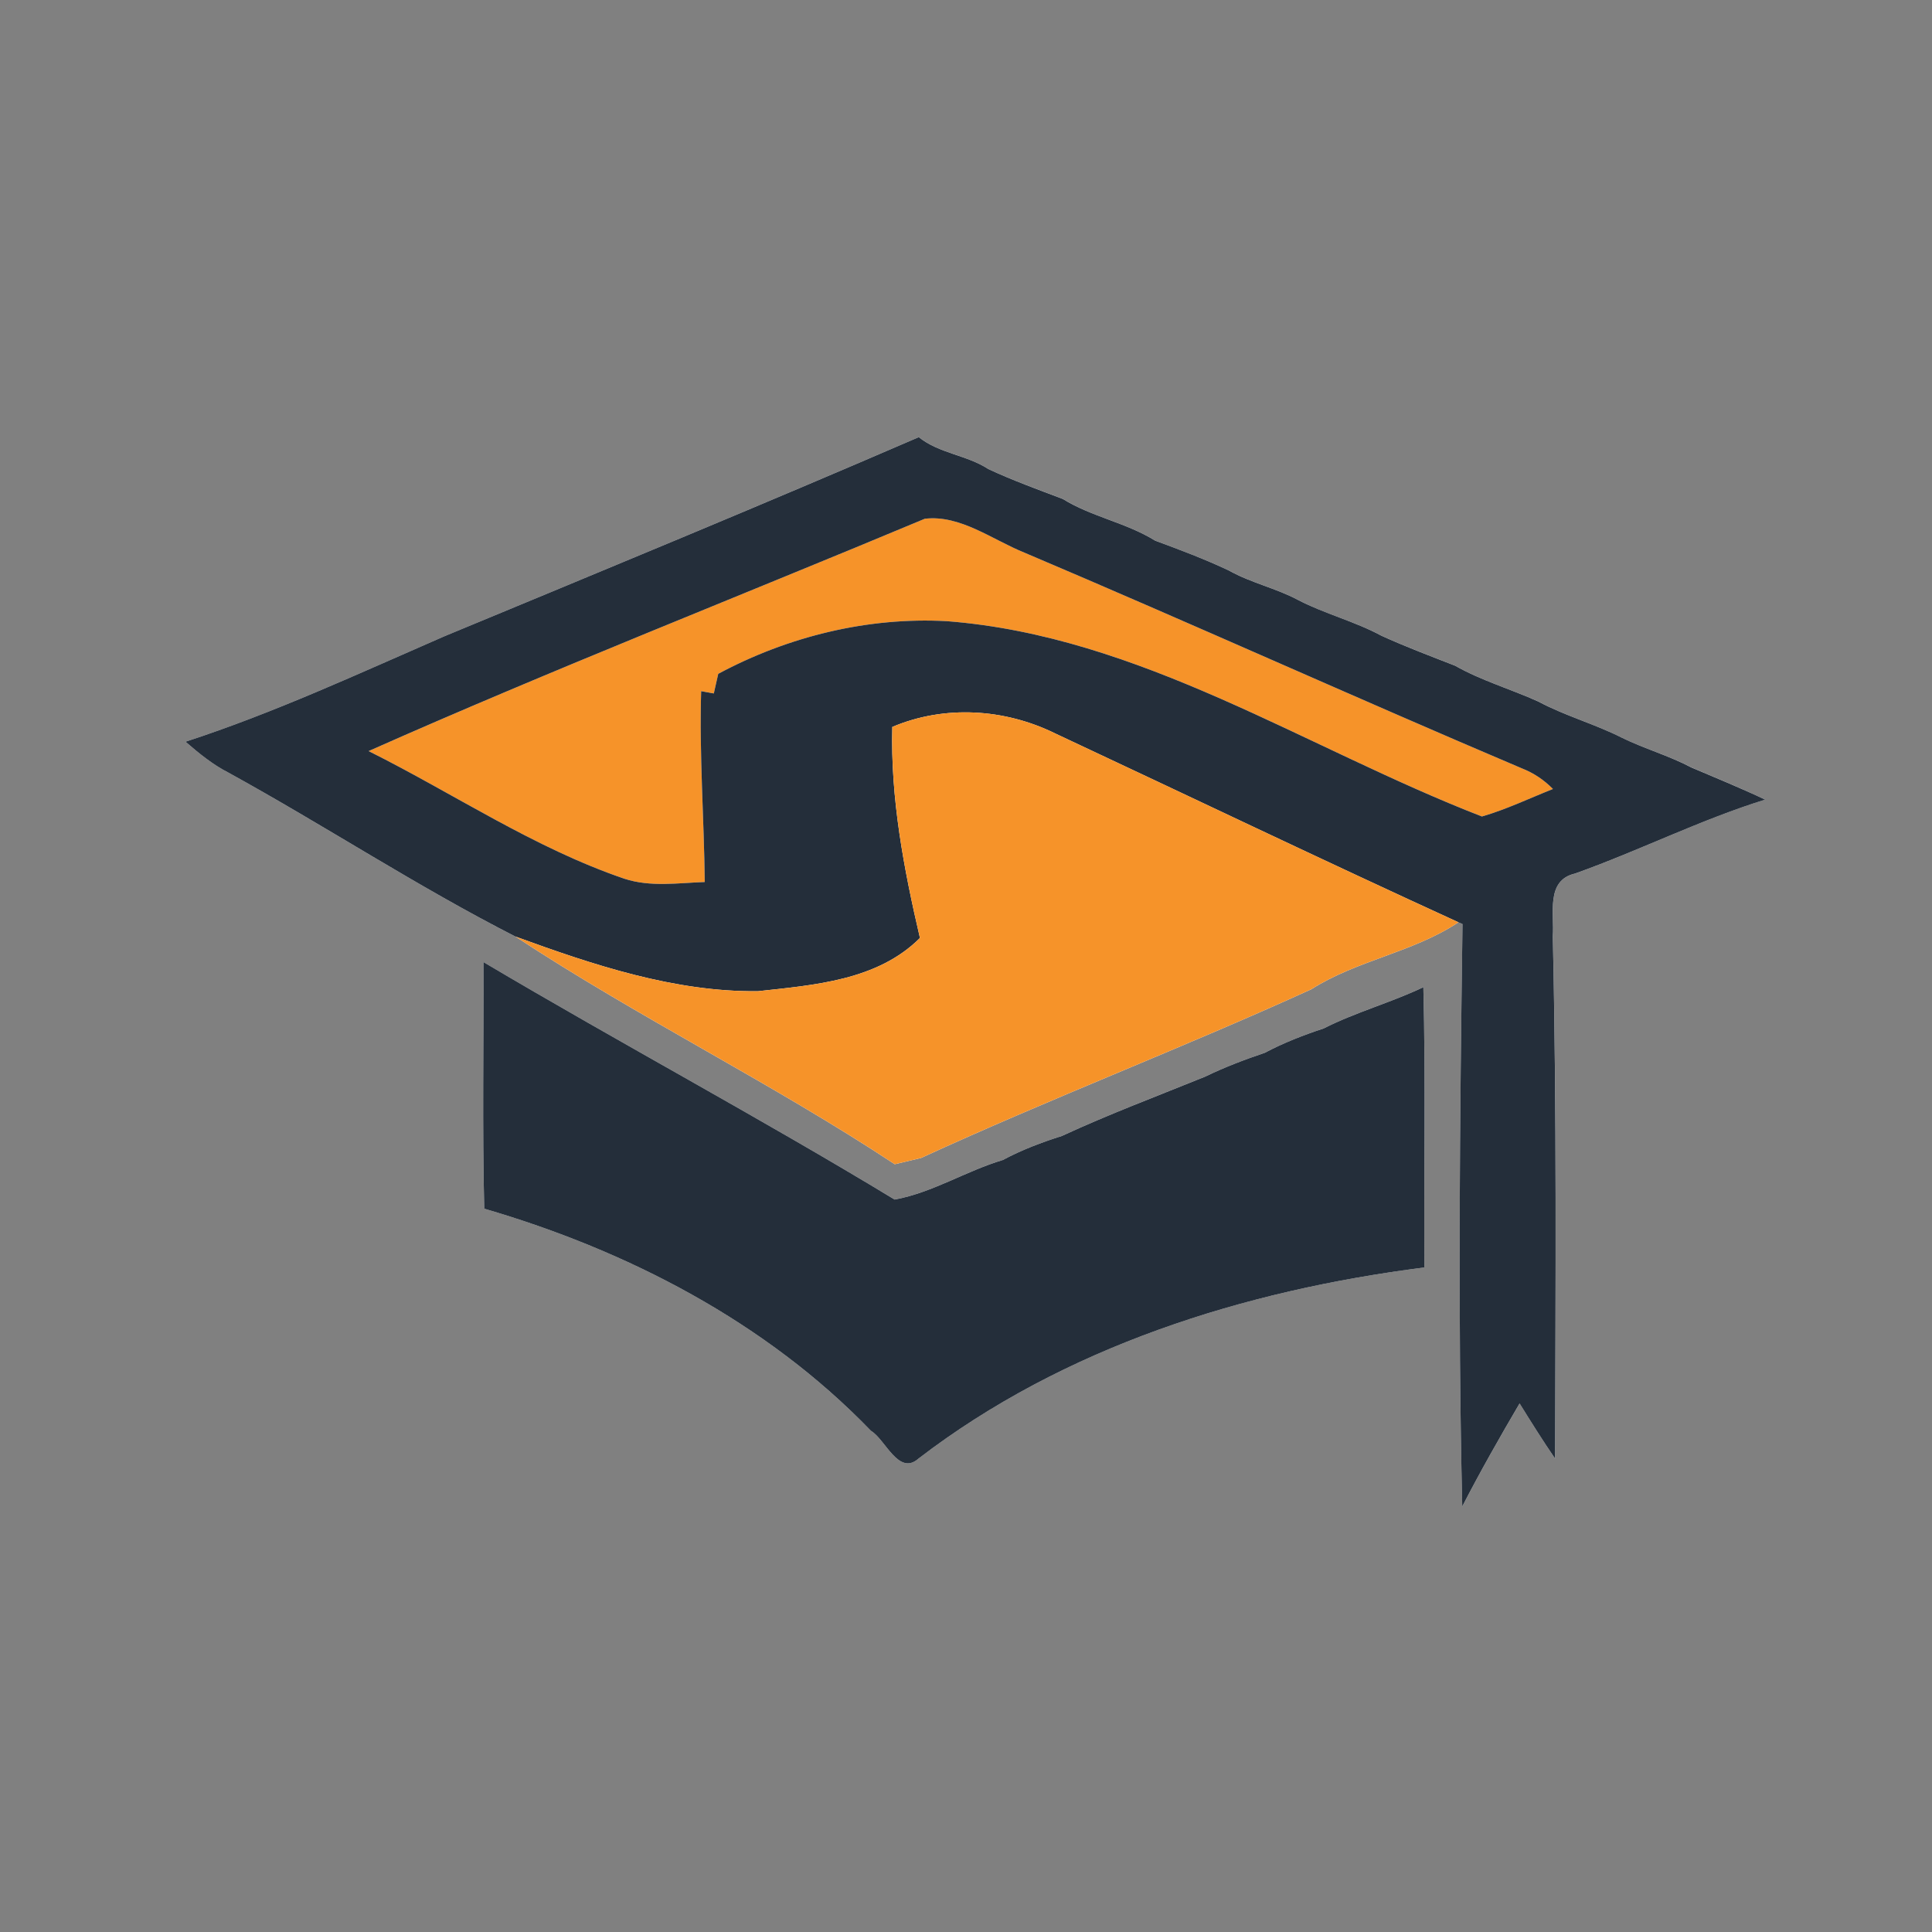 <?xml version="1.0" encoding="utf-8"?>
<!-- Generator: Adobe Illustrator 16.0.0, SVG Export Plug-In . SVG Version: 6.00 Build 0)  -->
<!DOCTYPE svg PUBLIC "-//W3C//DTD SVG 1.1//EN" "http://www.w3.org/Graphics/SVG/1.1/DTD/svg11.dtd">
<svg version="1.1" id="Layer_1" xmlns="http://www.w3.org/2000/svg" xmlns:xlink="http://www.w3.org/1999/xlink" x="0px" y="0px"
	 width="100px" height="100px" viewBox="0 0 100 100" enable-background="new 0 0 100 100" xml:space="preserve">
<rect x="0" y="0" width="100" height="100" fill="#808080" stroke="none"/>
<g>
	<path fill="#FFFFFF" d="M22.983,32.941c-4.417,1.924-8.798,3.958-13.38,5.45c0.696,0.604,1.414,1.189,2.238,1.609
		c4.99,2.751,9.766,5.889,14.839,8.477c6.371,4.196,13.265,7.575,19.632,11.783c0.345-0.078,1.03-0.247,1.368-0.326
		c6.659-3.065,13.521-5.688,20.191-8.728c2.382-1.514,5.278-1.91,7.62-3.47l0.21,0.093c-0.136,10.044-0.248,20.106-0.013,30.146
		c0.932-1.814,1.937-3.577,2.968-5.333c0.597,0.964,1.194,1.92,1.837,2.859c0.021-9.017,0.087-18.033-0.119-27.039
		c0.095-1.151-0.388-2.897,1.154-3.247c3.317-1.184,6.473-2.781,9.84-3.83c-1.258-0.592-2.547-1.124-3.824-1.666
		c-1.158-0.61-2.428-0.966-3.602-1.539c-1.397-0.711-2.926-1.123-4.313-1.871c-1.422-0.639-2.942-1.078-4.312-1.854
		c-1.272-0.5-2.563-0.981-3.815-1.553c-1.381-0.746-2.922-1.121-4.314-1.851c-1.142-0.609-2.428-0.882-3.564-1.516
		c-1.245-0.591-2.538-1.071-3.832-1.554c-1.501-0.931-3.288-1.231-4.78-2.159c-1.294-0.493-2.601-0.96-3.853-1.545
		c-1.122-0.735-2.54-0.802-3.602-1.652C39.4,26.152,31.188,29.537,22.983,32.941 M25.023,49.797
		c0.016,4.253-0.063,8.505,0.041,12.763c7.441,2.171,14.6,5.88,20.015,11.496c0.762,0.458,1.429,2.354,2.464,1.438
		c7.529-5.777,16.863-8.707,26.183-9.891c-0.028-4.833,0.07-9.667-0.053-14.507c-1.682,0.801-3.491,1.288-5.155,2.133
		c-1.047,0.346-2.077,0.746-3.058,1.265c-1.055,0.355-2.089,0.751-3.091,1.236c-2.477,1.002-4.981,1.945-7.405,3.066
		c-1.05,0.333-2.081,0.721-3.058,1.245c-1.908,0.567-3.63,1.685-5.6,2.047C39.301,57.841,32.069,53.976,25.023,49.797"/>
	<path fill="#F69329" d="M19.08,38.876c9.494-4.215,19.195-8.013,28.788-12.026c1.826-0.217,3.494,1.083,5.143,1.749
		c8.612,3.651,17.135,7.51,25.746,11.165c0.619,0.241,1.154,0.597,1.624,1.074c-1.224,0.486-2.411,1.059-3.676,1.423
		c-9.132-3.54-17.686-9.34-27.7-10.11c-4.096-0.223-8.221,0.793-11.827,2.726c-0.053,0.251-0.177,0.758-0.23,1.016l-0.655-0.118
		c-0.099,3.292,0.148,6.579,0.186,9.878c-1.38,0.049-2.806,0.271-4.149-0.167C27.631,43.89,23.494,41.079,19.08,38.876"/>
	<path fill="#242E3A" d="M22.983,32.941c8.205-3.404,16.417-6.787,24.572-10.314c1.063,0.851,2.48,0.918,3.602,1.652
		c1.252,0.585,2.559,1.055,3.853,1.547c1.492,0.925,3.279,1.226,4.78,2.157c1.294,0.48,2.587,0.963,3.832,1.554
		c1.133,0.634,2.423,0.907,3.564,1.516c1.393,0.727,2.934,1.104,4.314,1.851c1.253,0.572,2.543,1.055,3.815,1.553
		c1.369,0.776,2.89,1.213,4.312,1.856c1.388,0.744,2.916,1.158,4.313,1.867c1.174,0.575,2.443,0.931,3.602,1.543
		c1.277,0.542,2.566,1.071,3.824,1.665c-3.367,1.047-6.522,2.644-9.84,3.826c-1.542,0.352-1.06,2.098-1.154,3.251
		c0.206,9.003,0.141,18.02,0.119,27.033c-0.643-0.937-1.24-1.893-1.837-2.856c-1.031,1.756-2.036,3.522-2.968,5.333
		c-0.235-10.04-0.123-20.102,0.013-30.146l-0.21-0.091c-6.985-3.195-13.917-6.517-20.868-9.772c-2.621-1.29-5.728-1.487-8.436-0.34
		c-0.099,3.674,0.598,7.355,1.431,10.924c-2.205,2.201-5.469,2.435-8.39,2.755c-4.335,0.044-8.521-1.363-12.548-2.829
		C21.606,45.889,16.83,42.748,11.84,40c-0.824-0.42-1.542-1.005-2.238-1.609C14.185,36.899,18.569,34.863,22.983,32.941
		 M19.08,38.876c4.414,2.203,8.551,5.013,13.249,6.61c1.343,0.438,2.769,0.216,4.149,0.167c-0.037-3.299-0.285-6.585-0.186-9.878
		l0.655,0.118c0.053-0.258,0.177-0.765,0.23-1.016c3.605-1.933,7.731-2.949,11.827-2.726c10.014,0.77,18.568,6.57,27.7,10.11
		c1.265-0.365,2.452-0.938,3.676-1.423c-0.47-0.477-1.005-0.833-1.624-1.074C70.146,36.109,61.623,32.25,53.011,28.6
		c-1.648-0.666-3.317-1.966-5.143-1.749C38.275,30.864,28.574,34.661,19.08,38.876"/>
	<path fill="#242E3A" d="M25.023,49.797c7.046,4.179,14.278,8.044,21.283,12.292c1.97-0.362,3.692-1.479,5.6-2.047
		c0.977-0.524,2.008-0.912,3.058-1.245c2.424-1.121,4.929-2.064,7.405-3.066c1.002-0.485,2.036-0.881,3.091-1.236
		c0.98-0.519,2.011-0.919,3.058-1.265c1.664-0.845,3.474-1.332,5.155-2.133c0.123,4.84,0.024,9.674,0.053,14.507
		c-9.32,1.184-18.654,4.113-26.183,9.891c-1.035,0.915-1.702-0.98-2.464-1.438c-5.415-5.616-12.573-9.325-20.015-11.496
		C24.96,58.302,25.039,54.05,25.023,49.797"/>
	<path fill="#F69329" d="M46.187,37.626c2.708-1.147,5.814-0.95,8.436,0.34c6.951,3.253,13.883,6.577,20.868,9.772
		c-2.342,1.558-5.238,1.954-7.62,3.468c-6.671,3.04-13.532,5.662-20.191,8.728c-0.338,0.079-1.022,0.248-1.368,0.326
		c-6.367-4.208-13.261-7.587-19.632-11.783c4.026,1.466,8.212,2.873,12.548,2.829c2.921-0.32,6.185-0.555,8.39-2.755
		C46.784,44.981,46.088,41.3,46.187,37.626"/>
</g>
</svg>
